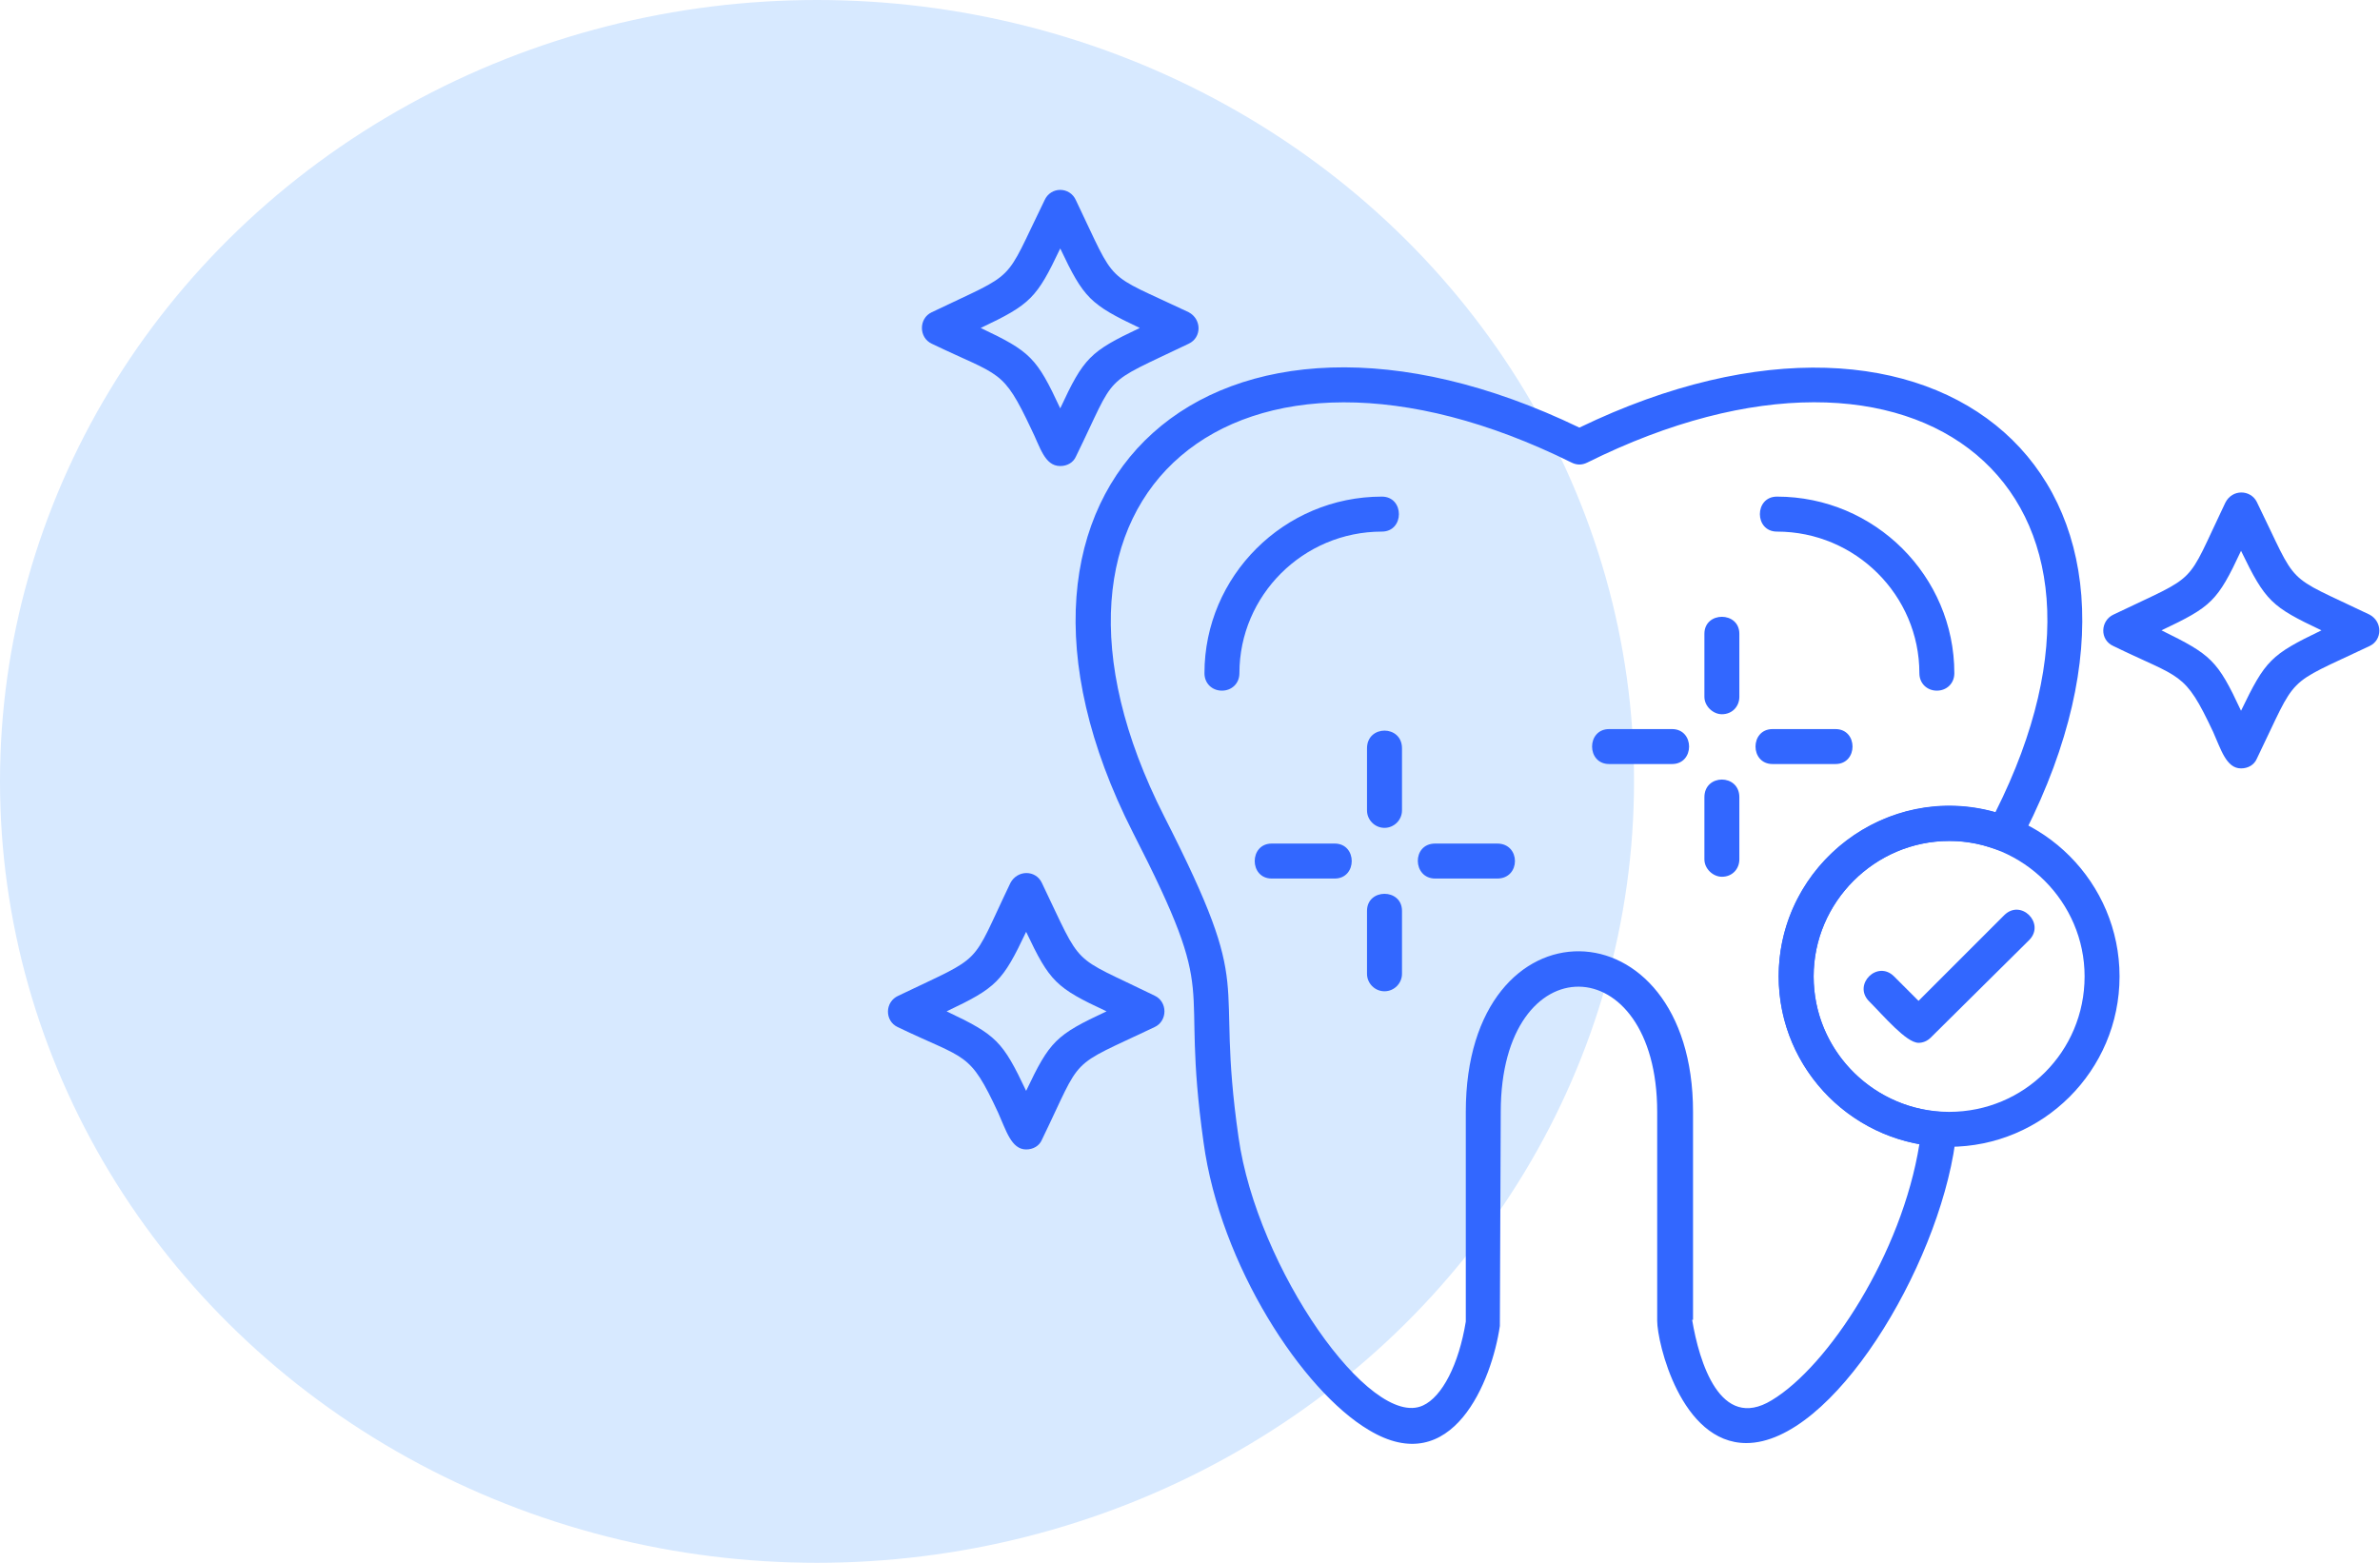<svg width="67" height="44" viewBox="0 0 67 44" fill="none" xmlns="http://www.w3.org/2000/svg">
<ellipse cx="23" cy="22" rx="23" ry="22" fill="#D7E9FF"/>
<g clip-path="url(#clip0_123_4639)">
<path fill-rule="evenodd" clip-rule="evenodd" d="M54.87 32.288C52.237 32.288 50.072 30.148 50.072 27.49C50.072 24.858 52.237 22.692 54.87 22.692C57.527 22.692 59.668 24.858 59.668 27.49C59.668 30.148 57.503 32.288 54.87 32.288ZM54.87 23.677C52.779 23.677 51.056 25.399 51.056 27.49C51.056 29.606 52.779 31.304 54.87 31.304C56.986 31.304 58.684 29.606 58.684 27.49C58.684 25.399 56.961 23.677 54.87 23.677Z" fill="#3267FF"/>
<path fill-rule="evenodd" clip-rule="evenodd" d="M49.162 40.629C47.316 40.629 46.652 37.8 46.652 37.185V31.304C46.652 26.654 42.248 26.555 42.248 31.304L42.223 37.332C42.002 38.858 40.894 41.687 38.532 40.26C36.663 39.153 34.35 35.61 33.882 32.165C33.193 27.269 34.423 28.376 31.889 23.431C26.894 13.589 34.202 7.093 44.462 12.039C54.599 7.142 62.03 13.49 57.01 23.431C56.469 24.489 56.42 23.677 54.87 23.677C52.778 23.677 51.056 25.399 51.056 27.49C51.056 29.508 52.631 31.156 54.624 31.304C55.19 31.329 55.067 31.919 55.042 32.165C54.55 35.708 51.573 40.629 49.162 40.629ZM47.636 37.16C47.833 38.341 48.423 40.309 49.875 39.424C51.474 38.464 53.541 35.29 54.033 32.214C51.77 31.796 50.072 29.828 50.072 27.49C50.072 24.316 53.123 22.003 56.174 22.865C60.726 13.81 54.033 8.373 44.684 13.023C44.536 13.097 44.388 13.097 44.241 13.023C34.817 8.348 28.149 13.884 32.775 22.988C35.408 28.155 34.177 27.22 34.866 32.018C35.383 35.708 38.582 40.26 40.058 39.571C40.599 39.325 41.067 38.415 41.264 37.209V31.304C41.264 25.202 47.661 25.35 47.661 31.304V37.16H47.636Z" fill="#3267FF"/>
<path fill-rule="evenodd" clip-rule="evenodd" d="M34.399 19.445C34.128 19.445 33.907 19.248 33.907 18.953C33.907 16.221 36.146 13.982 38.901 13.982C39.541 13.982 39.541 14.967 38.901 14.967C36.687 14.967 34.891 16.763 34.891 18.953C34.891 19.248 34.669 19.445 34.399 19.445Z" fill="#3267FF"/>
<path fill-rule="evenodd" clip-rule="evenodd" d="M54.525 19.445C54.255 19.445 54.033 19.248 54.033 18.953C54.033 16.763 52.237 14.967 50.023 14.967C49.383 14.967 49.383 13.982 50.023 13.982C52.779 13.982 55.017 16.221 55.017 18.953C55.017 19.248 54.796 19.445 54.525 19.445Z" fill="#3267FF"/>
<path fill-rule="evenodd" clip-rule="evenodd" d="M38.975 23.308C38.705 23.308 38.483 23.086 38.483 22.816V21.069C38.483 20.404 39.468 20.404 39.468 21.069V22.816C39.468 23.086 39.246 23.308 38.975 23.308Z" fill="#3267FF"/>
<path fill-rule="evenodd" clip-rule="evenodd" d="M38.975 27.909C38.705 27.909 38.483 27.687 38.483 27.416V25.645C38.483 25.005 39.468 25.005 39.468 25.645V27.416C39.468 27.687 39.246 27.909 38.975 27.909Z" fill="#3267FF"/>
<path fill-rule="evenodd" clip-rule="evenodd" d="M42.149 24.735H40.402C39.763 24.735 39.738 23.75 40.402 23.75H42.149C42.814 23.75 42.814 24.735 42.149 24.735Z" fill="#3267FF"/>
<path fill-rule="evenodd" clip-rule="evenodd" d="M37.573 24.735H35.801C35.162 24.735 35.162 23.75 35.801 23.75H37.573C38.213 23.75 38.213 24.735 37.573 24.735Z" fill="#3267FF"/>
<path fill-rule="evenodd" clip-rule="evenodd" d="M48.473 20.109C48.227 20.109 47.981 19.887 47.981 19.617V17.845C47.981 17.206 48.965 17.206 48.965 17.845V19.617C48.965 19.887 48.768 20.109 48.473 20.109Z" fill="#3267FF"/>
<path fill-rule="evenodd" clip-rule="evenodd" d="M48.473 24.685C48.227 24.685 47.981 24.464 47.981 24.193V22.446C47.981 21.782 48.965 21.782 48.965 22.446V24.193C48.965 24.464 48.768 24.685 48.473 24.685Z" fill="#3267FF"/>
<path fill-rule="evenodd" clip-rule="evenodd" d="M51.671 21.511H49.9C49.26 21.511 49.26 20.527 49.9 20.527H51.671C52.311 20.527 52.311 21.511 51.671 21.511Z" fill="#3267FF"/>
<path fill-rule="evenodd" clip-rule="evenodd" d="M47.07 21.511H45.299C44.659 21.511 44.659 20.527 45.299 20.527H47.07C47.71 20.527 47.71 21.511 47.07 21.511Z" fill="#3267FF"/>
<path fill-rule="evenodd" clip-rule="evenodd" d="M54.009 29.36C53.664 29.36 53.025 28.598 52.606 28.179C52.163 27.712 52.852 27.023 53.32 27.49L54.009 28.179L56.42 25.768C56.888 25.3 57.577 25.989 57.134 26.457L54.353 29.213C54.255 29.311 54.132 29.36 54.009 29.36Z" fill="#3267FF"/>
<path fill-rule="evenodd" clip-rule="evenodd" d="M29.847 13.121C29.404 13.121 29.281 12.58 29.035 12.088C28.223 10.366 28.174 10.612 26.23 9.677C25.861 9.504 25.861 8.963 26.23 8.791C28.691 7.61 28.223 8.053 29.404 5.641C29.576 5.248 30.118 5.248 30.29 5.641C31.471 8.102 31.028 7.634 33.464 8.791C33.833 8.988 33.833 9.504 33.464 9.677C30.954 10.882 31.471 10.439 30.29 12.851C30.216 13.023 30.044 13.121 29.847 13.121ZM27.608 9.234C29.011 9.898 29.183 10.07 29.847 11.497C30.511 10.07 30.684 9.898 32.086 9.234C30.684 8.569 30.511 8.397 29.847 6.995C29.183 8.397 29.011 8.569 27.608 9.234Z" fill="#3267FF"/>
<path fill-rule="evenodd" clip-rule="evenodd" d="M63.088 21.634C62.67 21.634 62.522 21.093 62.3 20.601C61.489 18.879 61.415 19.125 59.496 18.19C59.102 18.017 59.127 17.476 59.496 17.304C61.956 16.123 61.489 16.566 62.645 14.155C62.842 13.761 63.358 13.786 63.531 14.13C64.736 16.59 64.244 16.123 66.705 17.304C67.074 17.501 67.074 18.017 66.705 18.19C64.269 19.346 64.712 18.928 63.531 21.364C63.457 21.536 63.285 21.634 63.088 21.634ZM60.849 17.747C62.251 18.436 62.423 18.583 63.088 20.011C63.777 18.583 63.924 18.436 65.352 17.747C63.949 17.082 63.777 16.935 63.088 15.508C62.423 16.935 62.251 17.082 60.849 17.747Z" fill="#3267FF"/>
<path fill-rule="evenodd" clip-rule="evenodd" d="M28.887 32.362C28.469 32.362 28.322 31.821 28.1 31.329C27.288 29.582 27.214 29.852 25.271 28.917C24.902 28.745 24.902 28.204 25.295 28.032C27.756 26.851 27.288 27.269 28.445 24.858C28.642 24.488 29.158 24.488 29.33 24.858C30.511 27.318 30.093 26.851 32.504 28.032C32.873 28.204 32.873 28.745 32.504 28.917C30.019 30.098 30.511 29.655 29.33 32.091C29.257 32.264 29.084 32.362 28.887 32.362ZM26.648 28.474C28.051 29.139 28.223 29.311 28.887 30.713C29.552 29.311 29.724 29.139 31.151 28.474C29.724 27.81 29.552 27.638 28.887 26.235C28.223 27.638 28.051 27.81 26.648 28.474Z" fill="#3267FF"/>
</g>
<defs>
<clipPath id="clip0_123_4639">
<rect width="42" height="42" fill="white" transform="translate(25 2)"/>
</clipPath>
</defs>
</svg>
